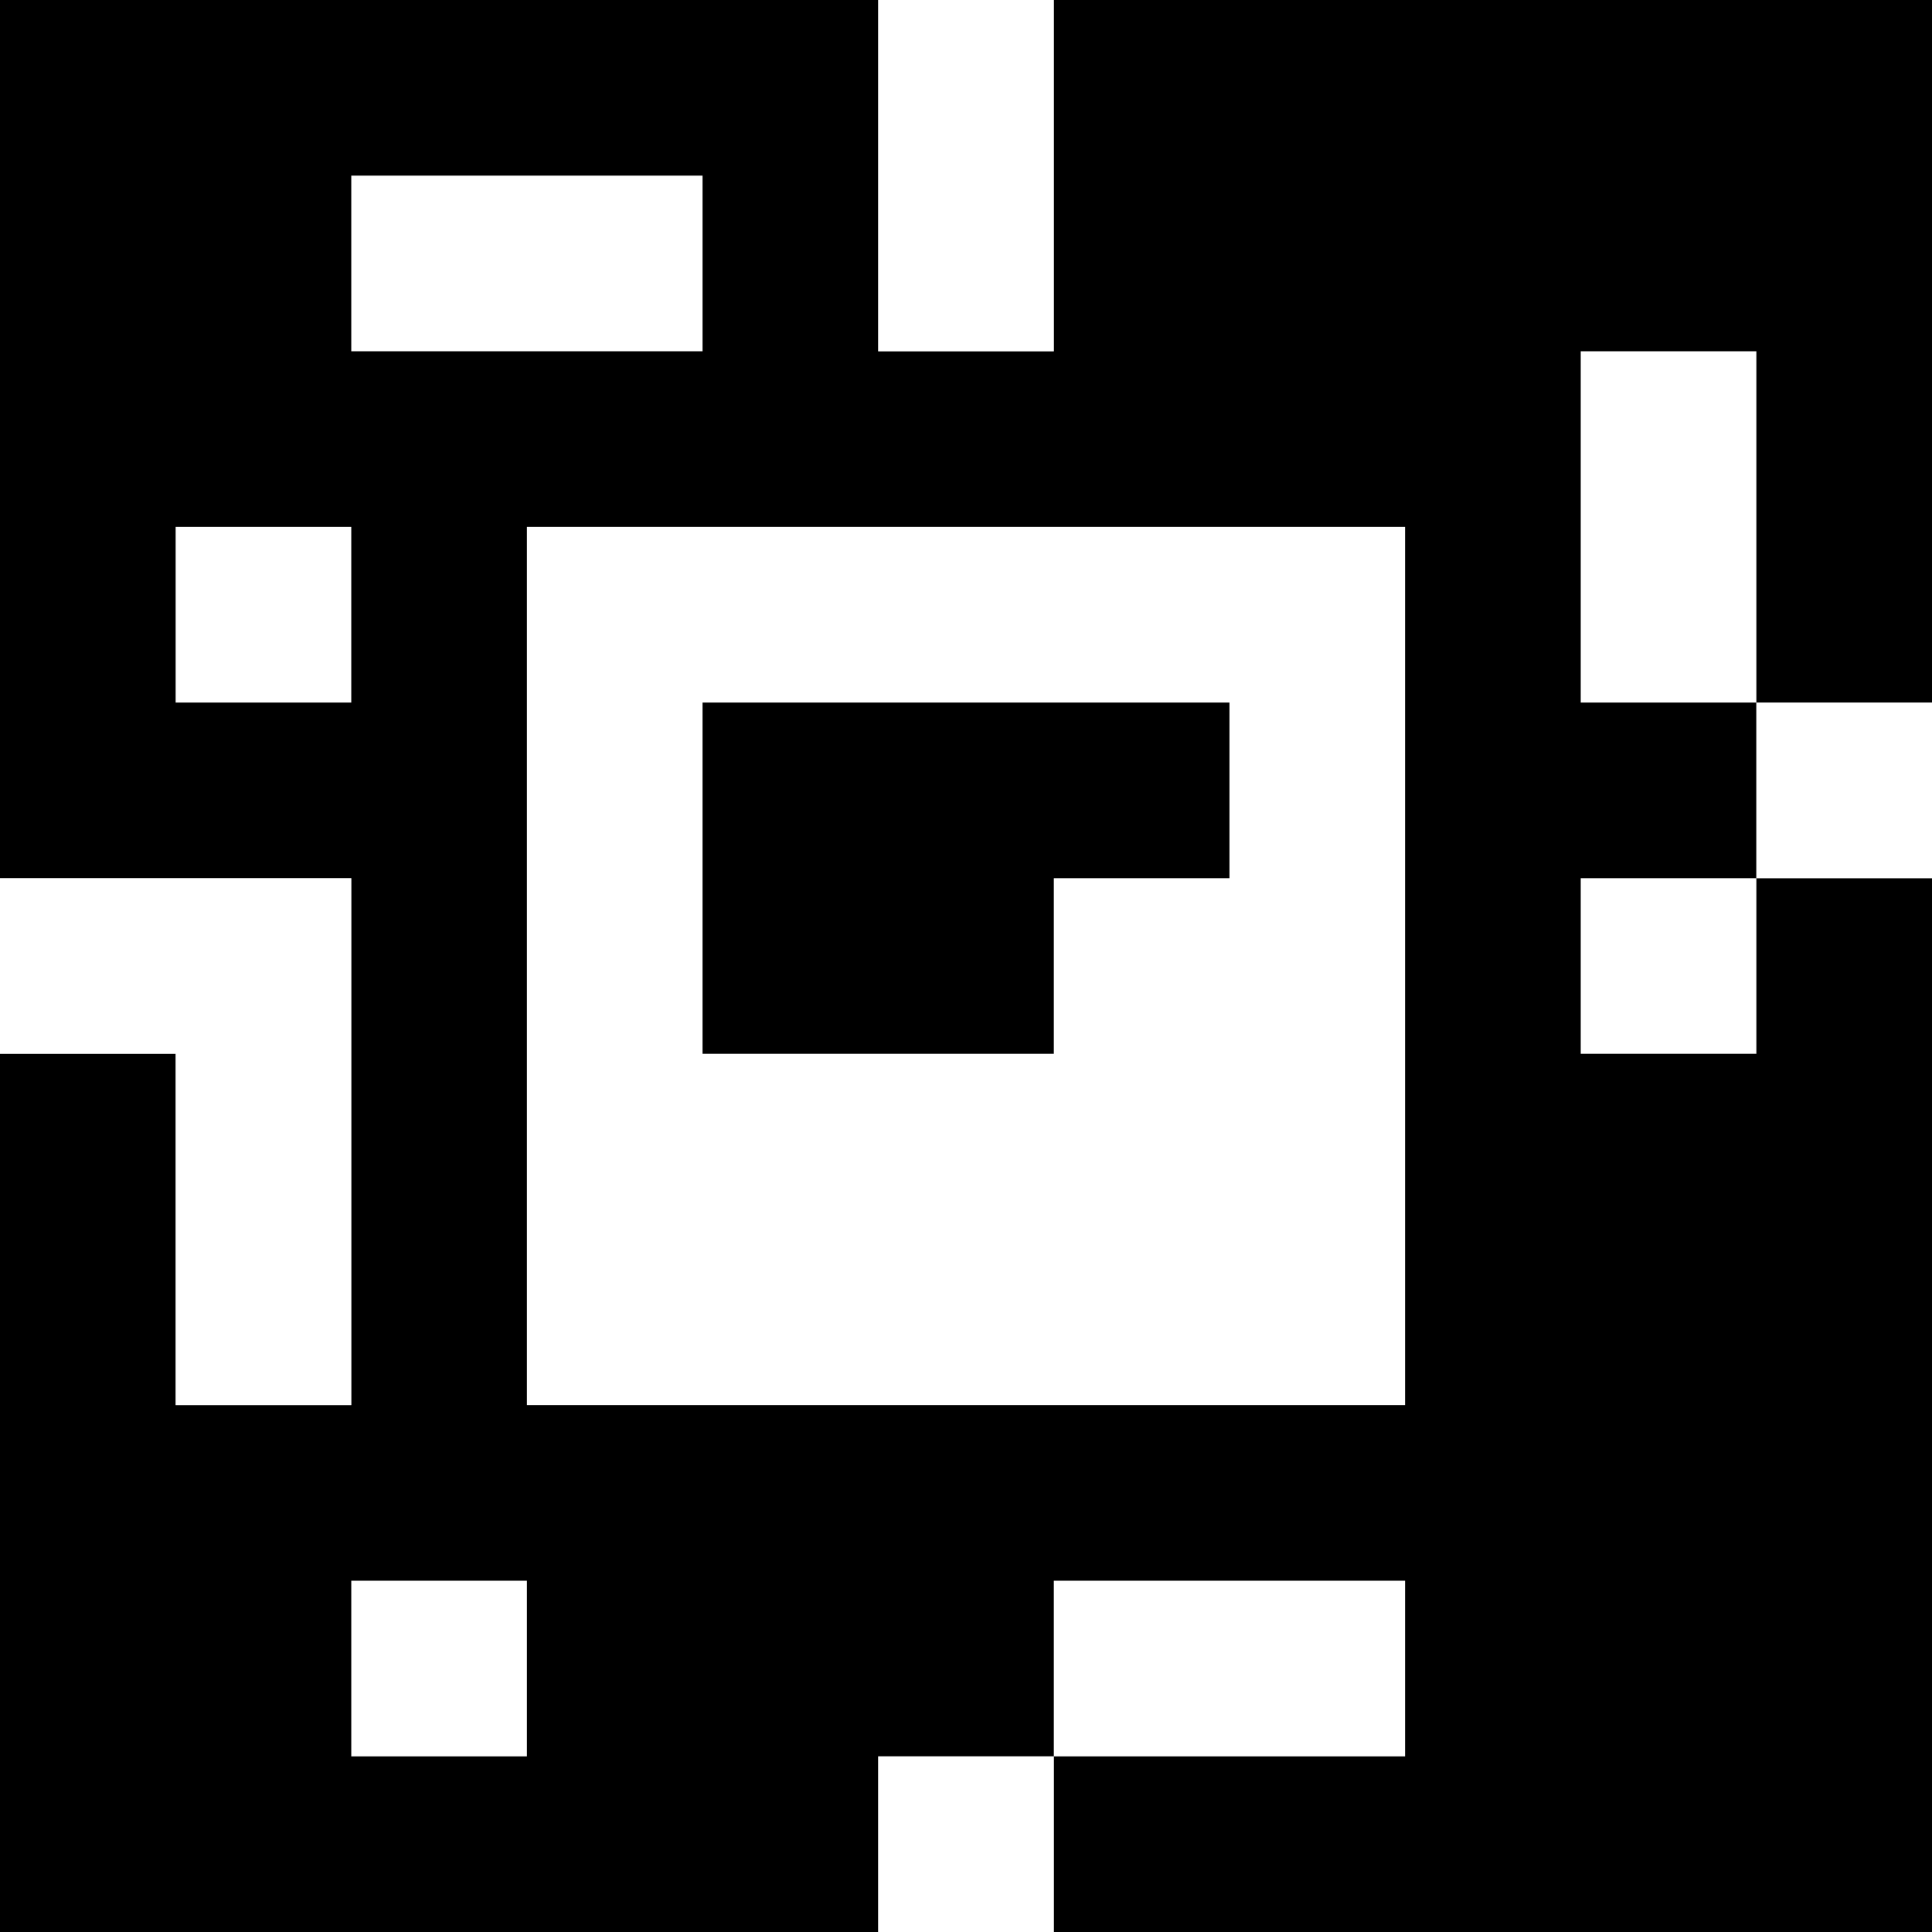 <?xml version="1.0" standalone="yes"?>
<svg xmlns="http://www.w3.org/2000/svg" width="110" height="110">
<rect width="100%" height="100%" fill="#808080" stroke="none"/>
<path style="fill:#000000; stroke:none;" d="M0 0L0 50L20 50L20 80L10 80L10 60L0 60L0 110L50 110L50 100L60 100L60 110L110 110L110 50L100 50L100 40L110 40L110 0L60 0L60 20L50 20L50 0L0 0z"/>
<path style="fill:#ffffff; stroke:none;" d="M50 0L50 20L60 20L60 0L50 0M20 10L20 20L40 20L40 10L20 10M90 20L90 40L100 40L100 20L90 20M10 30L10 40L20 40L20 30L10 30M30 30L30 80L80 80L80 30L30 30z"/>
<path style="fill:#000000; stroke:none;" d="M40 40L40 60L60 60L60 50L70 50L70 40L40 40z"/>
<path style="fill:#ffffff; stroke:none;" d="M100 40L100 50L110 50L110 40L100 40M0 50L0 60L10 60L10 80L20 80L20 50L0 50M90 50L90 60L100 60L100 50L90 50M20 90L20 100L30 100L30 90L20 90M60 90L60 100L80 100L80 90L60 90M50 100L50 110L60 110L60 100L50 100z"/>
</svg>

